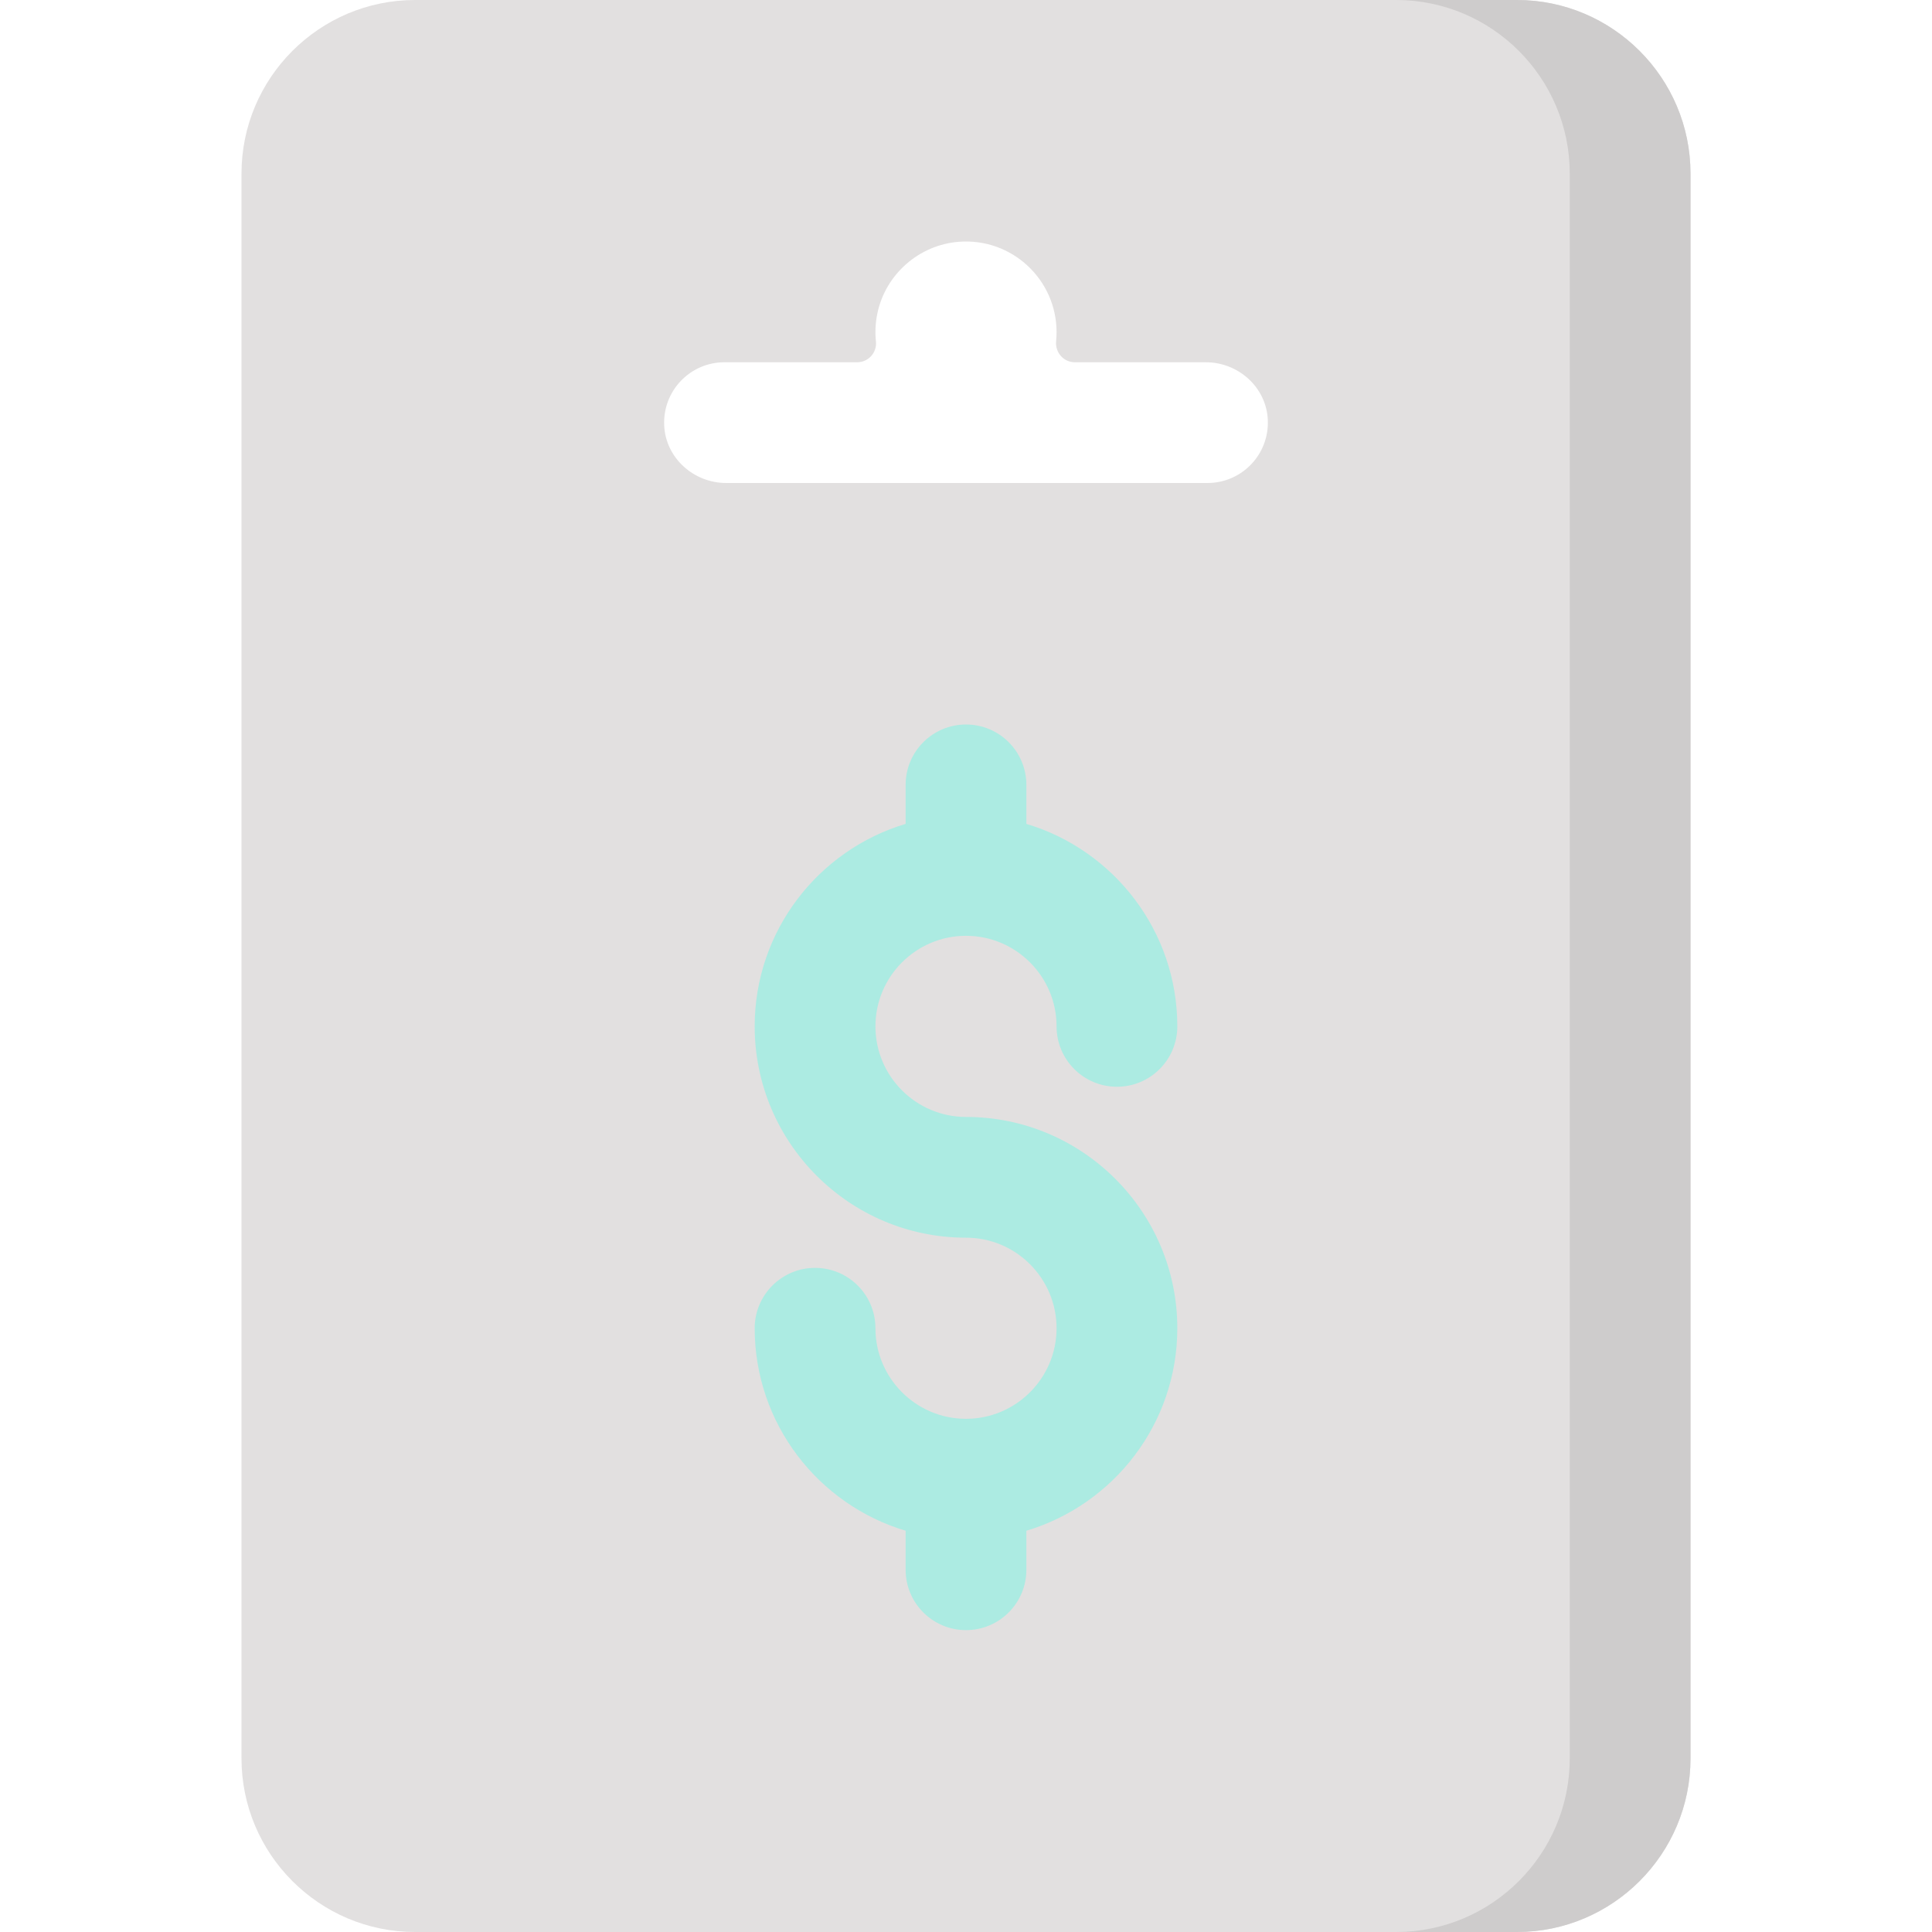 <svg id="Layer_1" enable-background="new 0 0 512 512" height="512" viewBox="0 0 512 512" width="512" xmlns="http://www.w3.org/2000/svg"><g><path d="m402 0h-292c-25.36 0-46 20.64-46 46v420c0 25.36 20.64 46 46 46h292c25.36 0 46-20.64 46-46v-420c0-25.36-20.64-46-46-46zm-82 128h-127.551c-8.618 0-16.03-6.626-16.431-15.235-.428-9.188 6.888-16.765 15.982-16.765h35.165c2.961 0 5.275-2.558 4.966-5.503-.251-2.391-.147-4.882.372-7.405 2.134-10.372 11.051-18.206 21.609-19.019 14.078-1.084 25.888 10.073 25.888 23.927 0 .803-.04 1.598-.119 2.382-.299 2.992 1.955 5.618 4.961 5.618h34.708c8.618 0 16.03 6.626 16.431 15.234.429 9.189-6.887 16.766-15.981 16.766z" fill="#e2e0e0"/><path d="m402 0h-32c25.36 0 46 20.64 46 46v420c0 25.36-20.64 46-46 46h32c25.36 0 46-20.64 46-46v-420c0-25.36-20.64-46-46-46z" fill="#cecccc"/><path d="m256 248c13.233 0 24 10.766 24 24 0 8.836 7.163 16 16 16s16-7.164 16-16c0-25.319-16.895-46.756-40-53.659v-10.341c0-8.836-7.163-16-16-16-8.836 0-16 7.164-16 16v10.341c-23.105 6.902-40 28.339-40 53.659 0 30.878 25.122 56 56 56 13.233 0 24 10.766 24 24s-10.767 24-24 24c-13.234 0-24-10.766-24-24 0-8.836-7.164-16-16-16s-16 7.164-16 16c0 25.319 16.895 46.756 40 53.659v10.341c0 8.836 7.164 16 16 16 8.837 0 16-7.164 16-16v-10.341c23.105-6.902 40-28.339 40-53.659 0-30.878-25.121-56-56-56-13.234 0-24-10.766-24-24s10.766-24 24-24z" fill="#acebe2"/></g></svg>